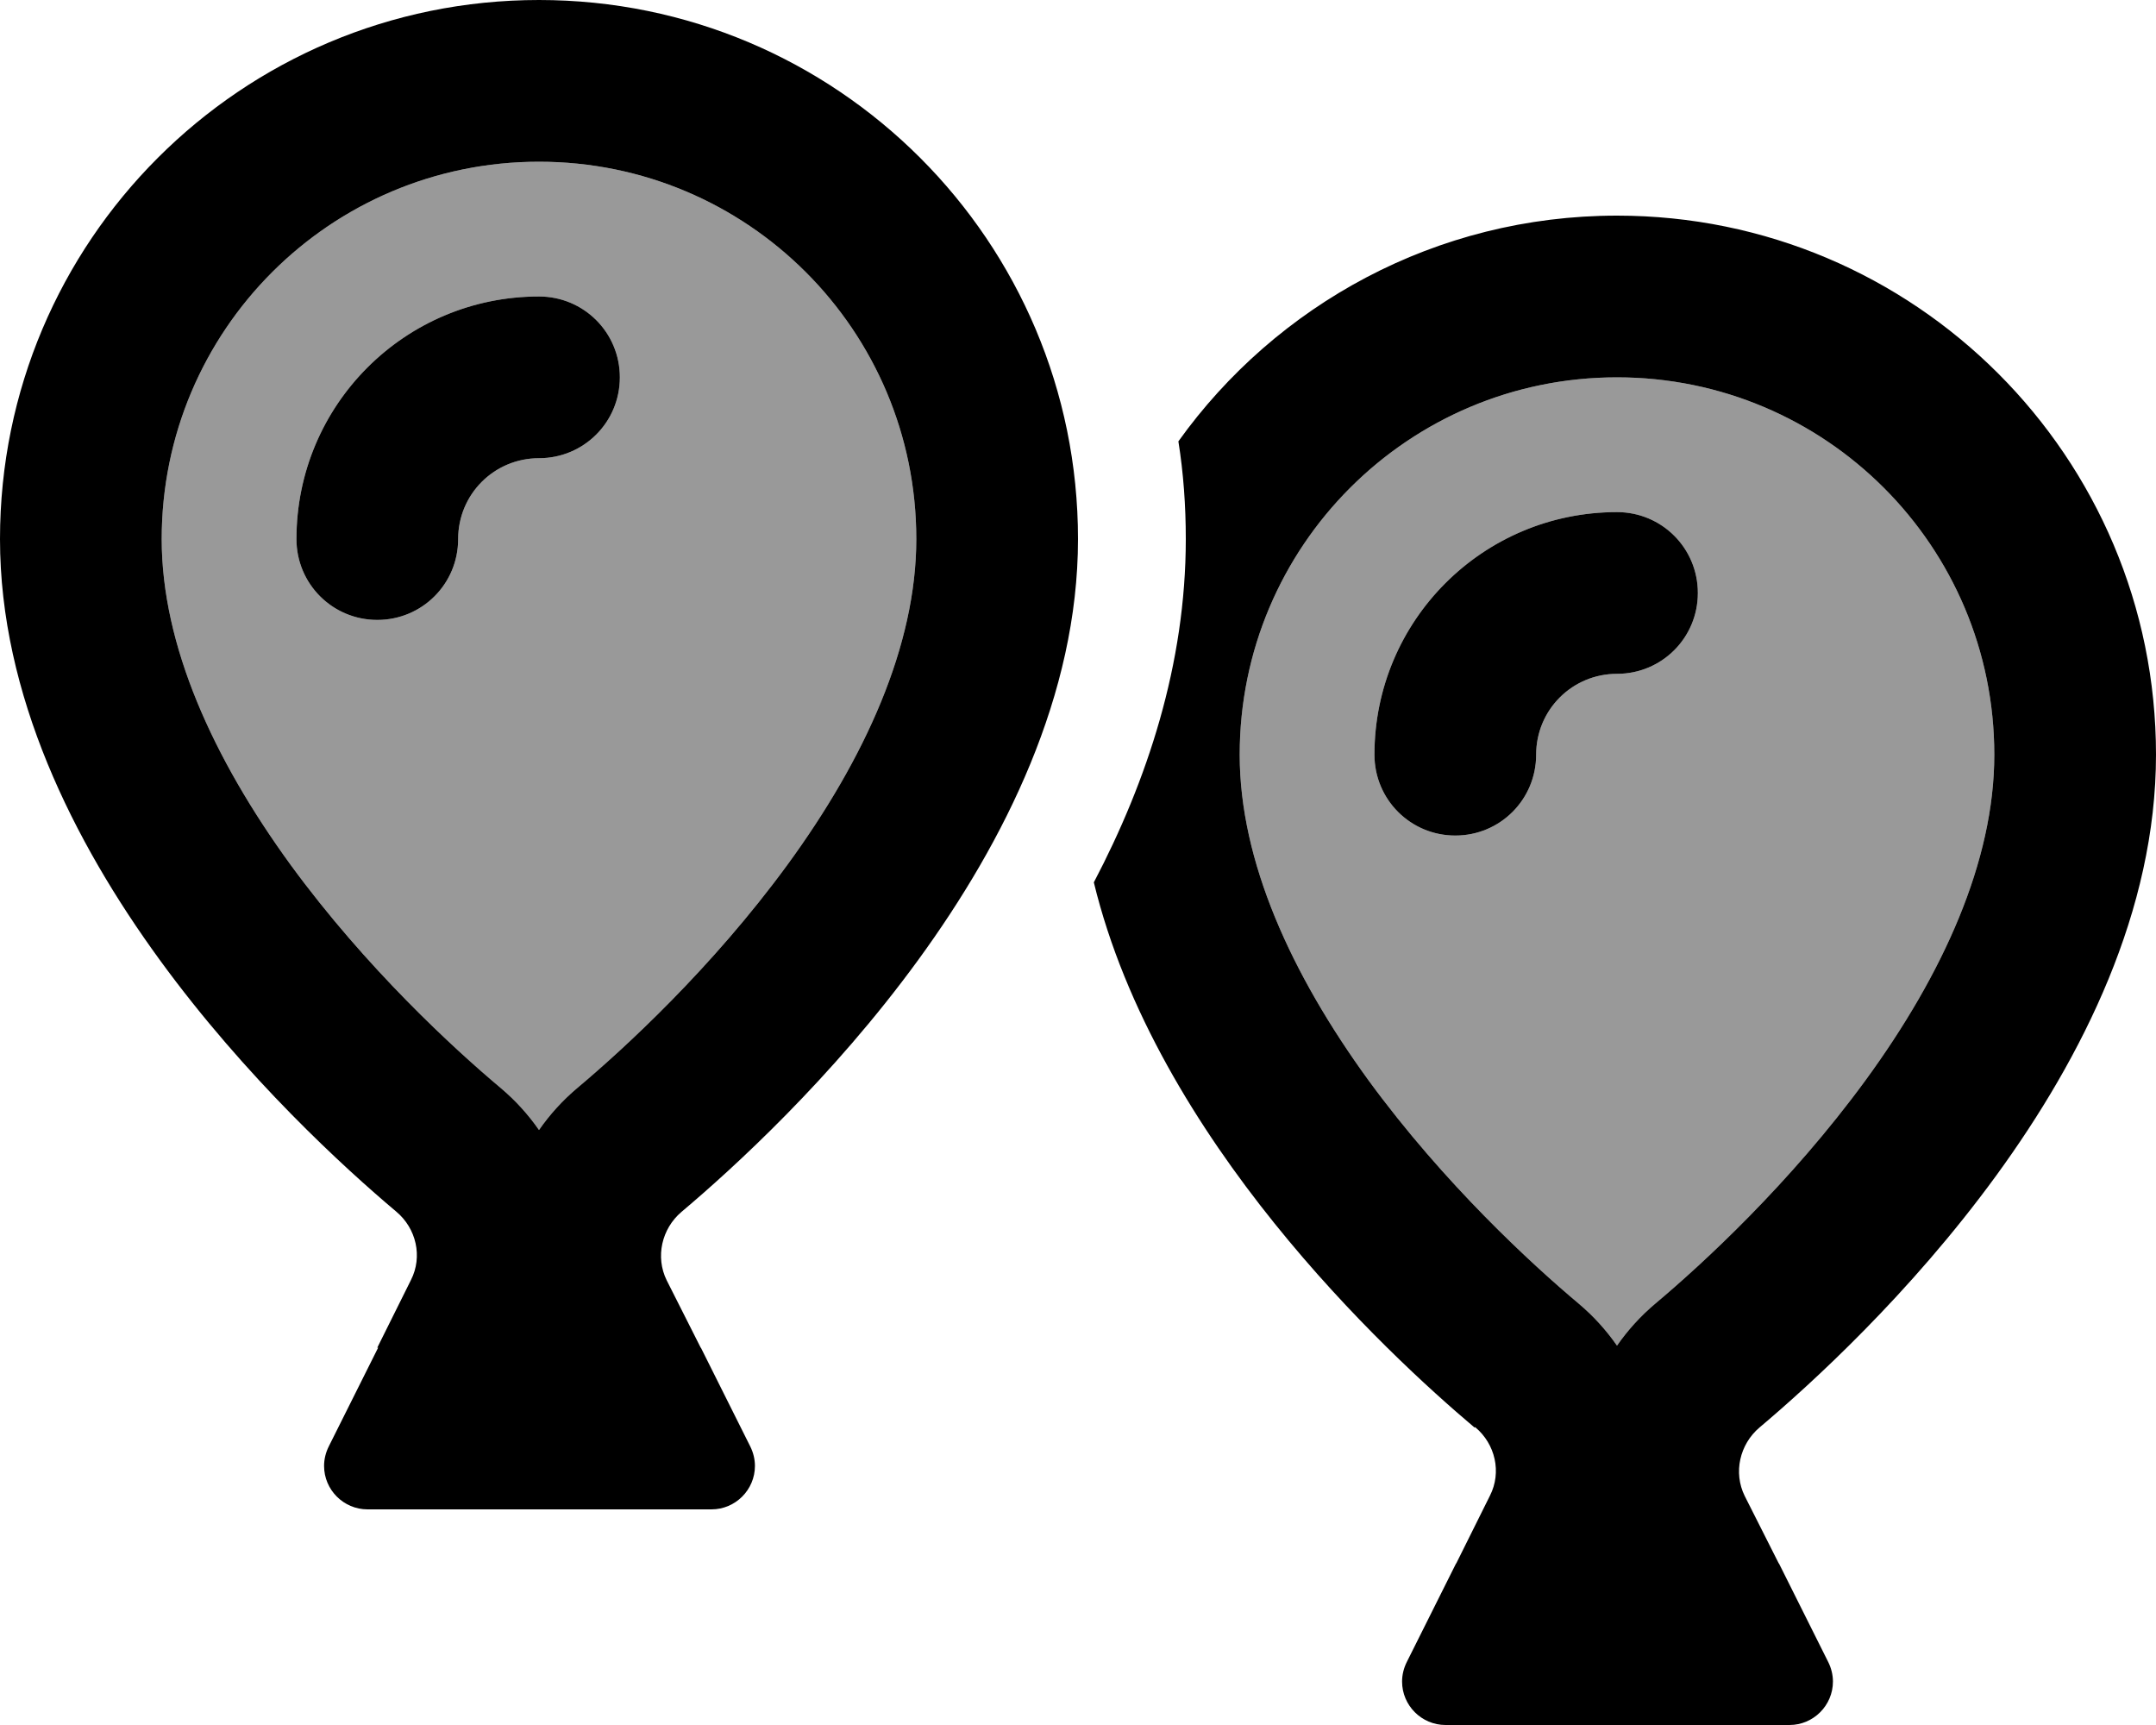<svg fill="currentColor" xmlns="http://www.w3.org/2000/svg" viewBox="0 0 640 512"><!--! Font Awesome Pro 6.7.2 by @fontawesome - https://fontawesome.com License - https://fontawesome.com/license (Commercial License) Copyright 2024 Fonticons, Inc. --><defs><style>.fa-secondary{opacity:.4}</style></defs><path class="fa-secondary" d="M48 160c0 31.6 15.3 65.1 38.2 96.6c22.5 30.8 48.7 54.8 62.4 66.3c4.4 3.7 8.2 7.9 11.4 12.5c3.2-4.6 7-8.8 11.4-12.5c13.7-11.5 39.9-35.5 62.4-66.3c23-31.5 38.2-65 38.2-96.6c0-61.9-50.1-112-112-112S48 98.1 48 160zm40 0c0-39.8 32.2-72 72-72c13.3 0 24 10.7 24 24s-10.7 24-24 24s-24 10.7-24 24s-10.7 24-24 24s-24-10.7-24-24zm280 64c0 31.6 15.3 65.1 38.2 96.6c22.5 30.8 48.7 54.8 62.4 66.3c4.4 3.7 8.2 7.9 11.4 12.5c3.2-4.6 7-8.8 11.4-12.5c13.7-11.5 39.9-35.5 62.4-66.3c23-31.5 38.2-65 38.2-96.6c0-61.9-50.1-112-112-112s-112 50.1-112 112zm40 0c0-39.8 32.2-72 72-72c13.3 0 24 10.7 24 24s-10.7 24-24 24s-24 10.7-24 24s-10.7 24-24 24s-24-10.7-24-24z"/><path class="fa-primary" d="M272 160c0-61.9-50.1-112-112-112S48 98.1 48 160c0 31.6 15.3 65.1 38.2 96.6c22.5 30.8 48.7 54.8 62.4 66.3c4.4 3.7 8.2 7.9 11.4 12.5c3.2-4.6 7-8.8 11.4-12.5c13.7-11.5 39.9-35.5 62.4-66.3c23-31.5 38.2-65 38.2-96.6zM112 400l10-20.1c3.5-6.9 1.6-15.3-4.4-20.3C87.2 334 0 252.5 0 160C0 71.6 71.6 0 160 0s160 71.6 160 160c0 92.5-87.2 174-117.7 199.7c-5.9 5-7.8 13.4-4.4 20.3L208 400l.1 .1 3 6 11.6 23.2c.9 1.8 1.4 3.8 1.4 5.8c0 7.1-5.8 12.9-12.9 12.9l-25.9 0-6.7 0-.1 0-36.7 0-.1 0-6.7 0s0 0 0 0l-25.9 0c-7.1 0-12.9-5.8-12.9-12.9c0-2 .5-4 1.4-5.8l11.6-23.2 3-6 .1-.1zm48-264c-13.3 0-24 10.7-24 24s-10.7 24-24 24s-24-10.7-24-24c0-39.8 32.2-72 72-72c13.3 0 24 10.7 24 24s-10.7 24-24 24zM437.7 423.7c-26.2-22.1-94.5-85.6-113-161.8C340.5 231.8 352 197.2 352 160c0-9.9-.7-19.6-2.2-29c29-40.5 76.5-67 130.2-67c88.4 0 160 71.6 160 160c0 92.5-87.2 174-117.7 199.7c-5.9 5-7.8 13.4-4.4 20.3L528 464l.1 .1 3 6 11.6 23.2c.9 1.8 1.4 3.8 1.4 5.8c0 7.1-5.8 12.9-12.9 12.9l-25.9 0-6.7 0-.1 0-36.7 0-.1 0-6.7 0-25.9 0c-7.1 0-12.9-5.8-12.9-12.9c0-2 .5-4 1.4-5.8l11.6-23.2 3-6 .1-.1 10-20.1c3.5-6.9 1.6-15.3-4.4-20.3zM480 112c-61.9 0-112 50.1-112 112c0 31.6 15.3 65.1 38.2 96.6c22.5 30.8 48.7 54.8 62.4 66.3c4.4 3.7 8.2 7.9 11.4 12.5c3.2-4.6 7-8.8 11.4-12.5c13.7-11.5 39.9-35.5 62.4-66.3c23-31.5 38.2-65 38.2-96.6c0-61.9-50.1-112-112-112zM456 224c0 13.3-10.7 24-24 24s-24-10.7-24-24c0-39.8 32.2-72 72-72c13.3 0 24 10.7 24 24s-10.7 24-24 24s-24 10.7-24 24z"/></svg>
